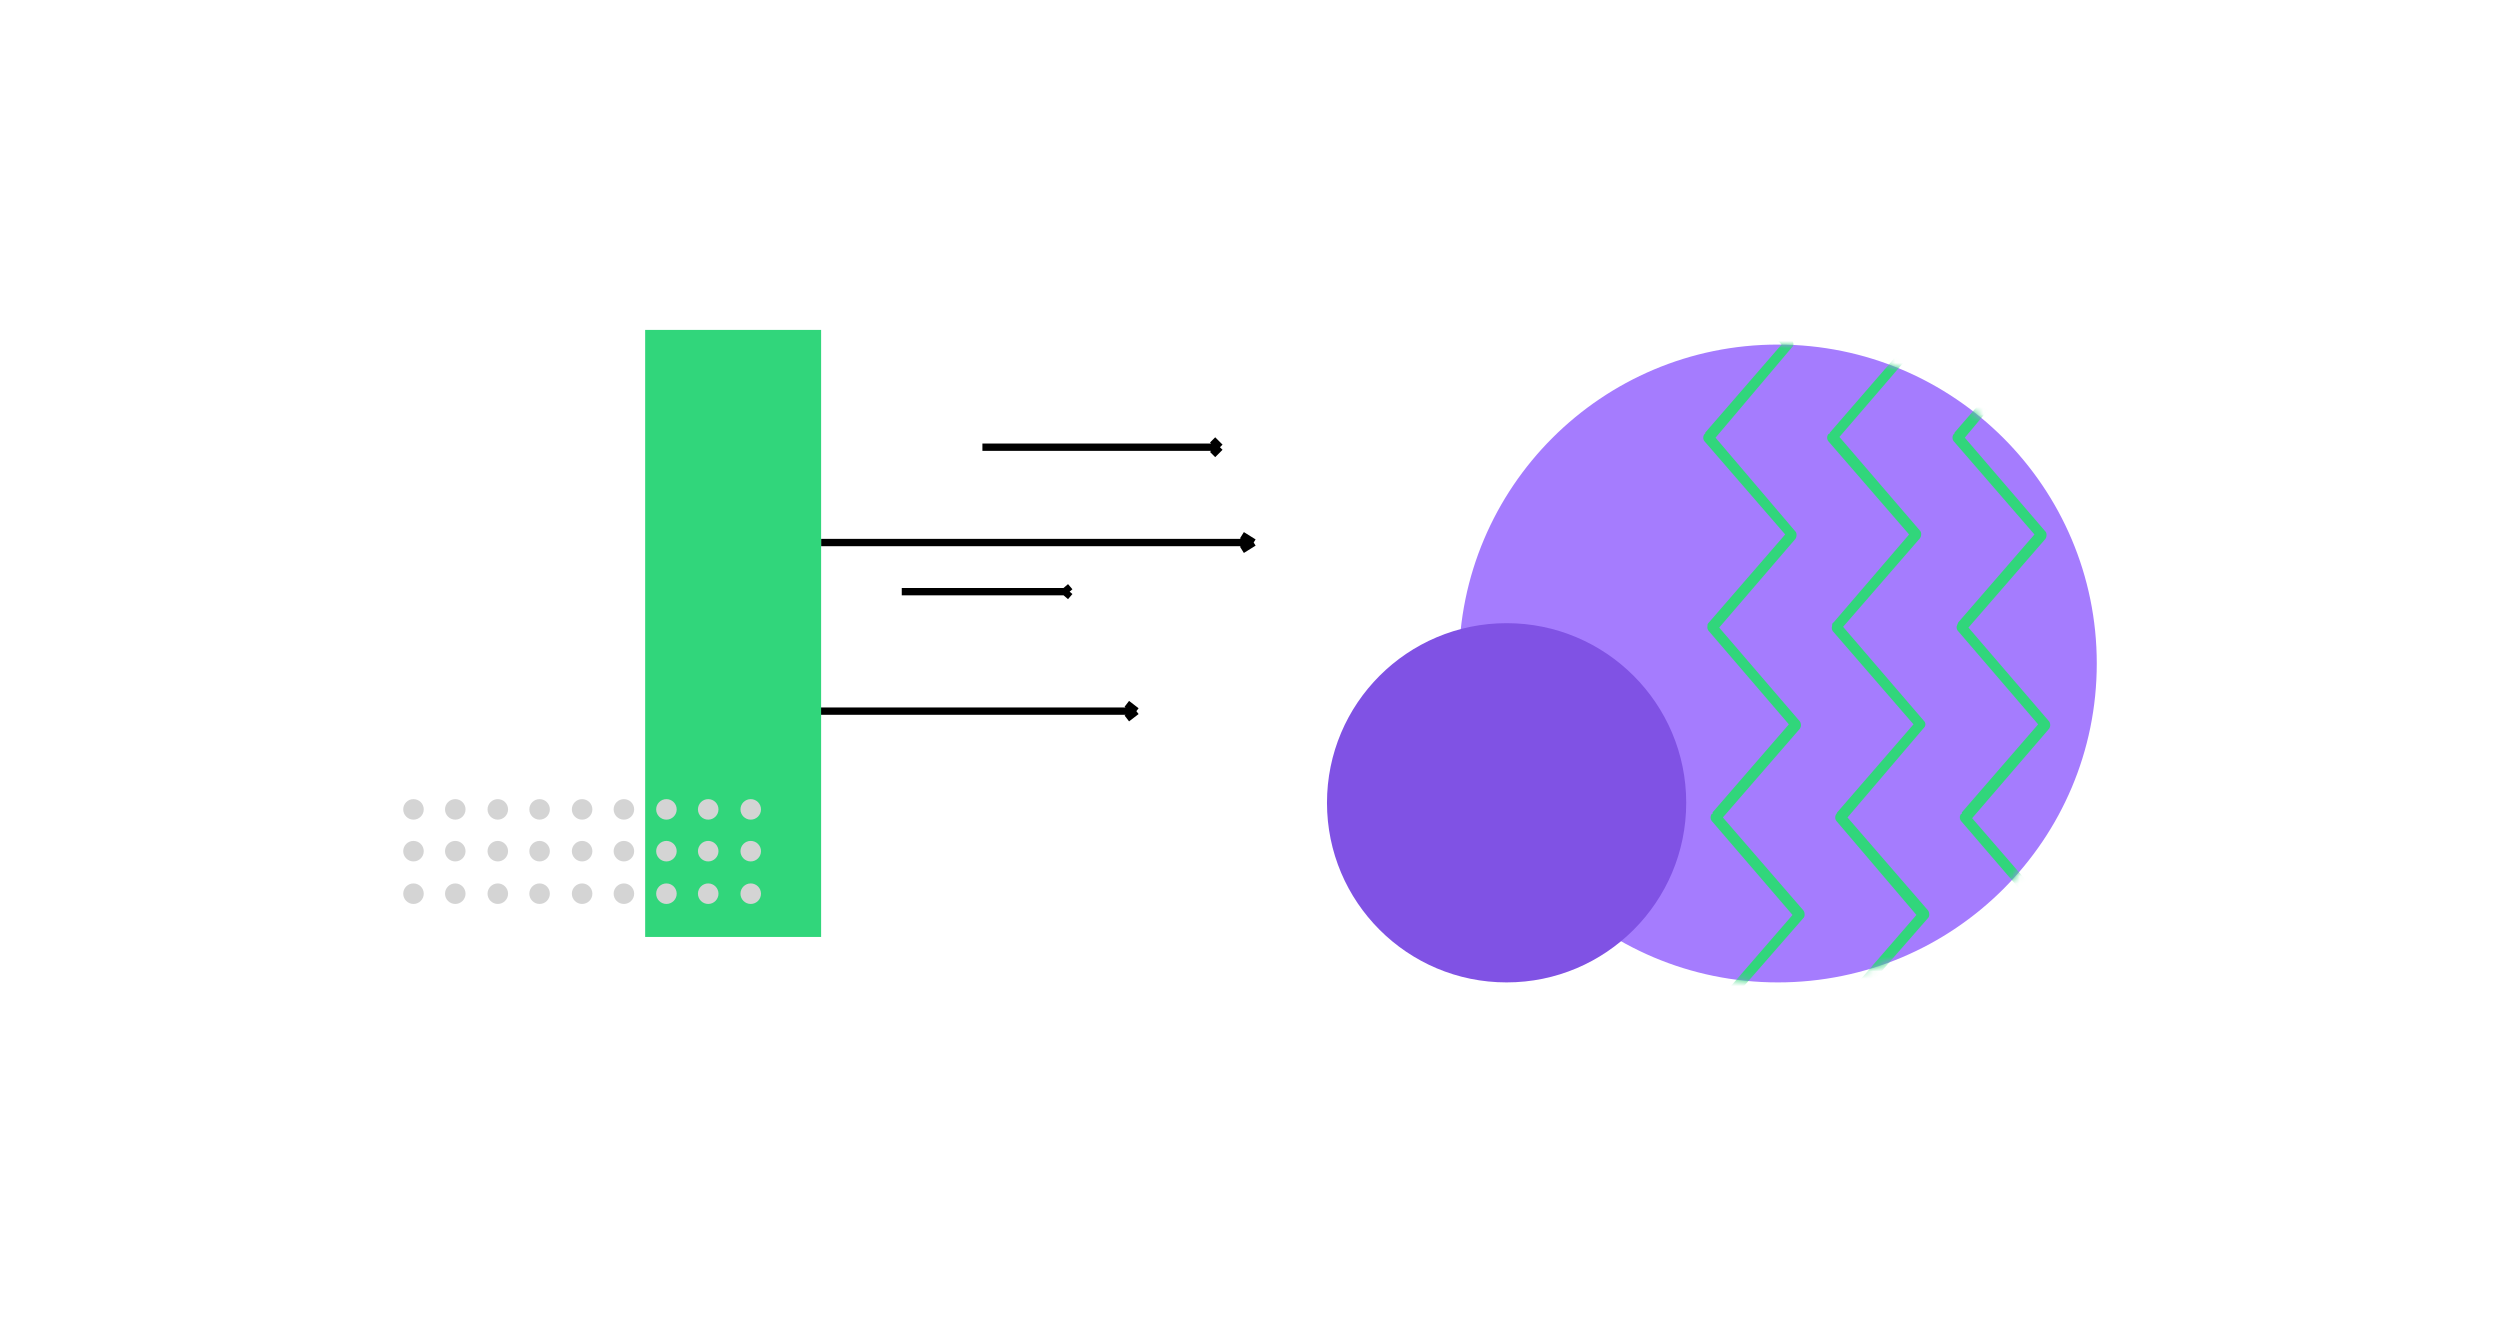 <svg width="341" height="180" fill="none" xmlns="http://www.w3.org/2000/svg">
  <circle cx="242.5" cy="90.5" r="43.5" fill="#A57CFE"/>
  <mask id="a" maskUnits="userSpaceOnUse" x="199" y="47" width="87" height="87">
    <circle cx="242.5" cy="90.5" r="43.5" fill="#A57CFE"/>
  </mask>
  <g mask="url(#a)" fill="#31D67B">
    <path d="M232.6 33c.2 0 .3 0 .5.2l11.3 13.2c.3.3.3.8 0 1L234 59.7l10.9 12.8c.2.2.2.7 0 1l-10.4 12.1 11 12.8c.2.3.2.7 0 1L235 111.5l11 12.7c.2.3.2.8 0 1L235 137.8c-.2.3-.6.3-.9 0a.8.8 0 010-1l10.4-12-11-12.8a.8.8 0 010-1h.1v-.2l10.4-12-10.9-12.7a.8.8 0 01-.2-.7c0-.2 0-.3.2-.5l10.4-12-11-12.7a.8.8 0 010-1l.1-.1V59l10.4-12-11-12.7a.8.8 0 010-1l.5-.3zM249.6 33c.1 0 .3 0 .4.2l11.4 13.2c.2.3.2.8 0 1l-10.5 12.2 11 12.8c.2.2.2.7 0 1l-10.5 12.1 11 12.8c.3.3.3.7 0 1L252 111.5l11 12.7c.2.3.2.8 0 1L252 137.8c-.3.3-.7.3-1 0a.8.8 0 010-1l10.4-12-10.9-12.8a.8.8 0 010-1l.1-.2 10.4-12-11-12.7a.8.8 0 01-.1-.7c0-.2 0-.4.2-.5l10.3-12-11-12.7a.8.8 0 010-1l.2-.1V59l10.4-12-11-12.7a.8.8 0 010-1c.2-.2.3-.3.5-.3zM266.5 33c.2 0 .4 0 .5.2l11.3 13.2c.3.3.3.8 0 1L268 59.7l11 12.8c.2.2.2.7 0 1l-10.5 12.1 11 12.8c.2.3.2.7 0 1l-10.5 12.2 11 12.7c.2.3.2.8 0 1L269 137.8c-.2.3-.6.3-.9 0a.8.8 0 010-1l10.4-12-11-12.8a.8.8 0 010-1h.1v-.2l10.4-12-10.9-12.7a.8.8 0 01-.2-.7l.2-.5 10.4-12-11-12.7a.8.8 0 010-1l.1-.1V59L277 47l-11-12.7a.8.8 0 010-1l.5-.3z"/>
  </g>
  <circle cx="205.5" cy="109.5" r="24.5" fill="#8052E4"/>
  <path d="M112 74h59m0 0l-1.6-1m1.6 1l-1.6 1M134 61h32.4m0 0l-1-1m1 1l-1 1M123 80.7h22.9m0 0l-.6-.7m.6.7l-.6.7M109 97h46m0 0l-1.3-1m1.3 1l-1.3 1" stroke="#000"/>
  <path fill="#31D67B" d="M88 127.8V45h24v82.8z"/>
  <circle cx="56.4" cy="110.4" r="1.4" fill="#D4D4D4"/>
  <circle cx="62.1" cy="110.4" r="1.4" fill="#D4D4D4"/>
  <circle cx="67.9" cy="110.4" r="1.4" fill="#D4D4D4"/>
  <circle cx="73.6" cy="110.4" r="1.4" fill="#D4D4D4"/>
  <circle cx="79.4" cy="110.4" r="1.4" fill="#D4D4D4"/>
  <circle cx="85.1" cy="110.4" r="1.4" fill="#D4D4D4"/>
  <circle cx="90.9" cy="110.4" r="1.4" fill="#D4D4D4"/>
  <circle cx="96.6" cy="110.4" r="1.4" fill="#D4D4D4"/>
  <circle cx="102.4" cy="110.4" r="1.4" fill="#D4D4D4"/>
  <circle cx="56.4" cy="116.1" r="1.4" fill="#D4D4D4"/>
  <circle cx="62.1" cy="116.1" r="1.4" fill="#D4D4D4"/>
  <circle cx="56.4" cy="121.9" r="1.4" fill="#D4D4D4"/>
  <circle cx="62.1" cy="121.9" r="1.4" fill="#D4D4D4"/>
  <circle cx="67.9" cy="121.9" r="1.4" fill="#D4D4D4"/>
  <circle cx="73.6" cy="121.9" r="1.4" fill="#D4D4D4"/>
  <circle cx="79.4" cy="121.9" r="1.4" fill="#D4D4D4"/>
  <circle cx="85.1" cy="121.9" r="1.4" fill="#D4D4D4"/>
  <circle cx="90.9" cy="121.9" r="1.4" fill="#D4D4D4"/>
  <circle cx="96.6" cy="121.9" r="1.4" fill="#D4D4D4"/>
  <circle cx="102.4" cy="121.9" r="1.4" fill="#D4D4D4"/>
  <circle cx="67.9" cy="116.1" r="1.4" fill="#D4D4D4"/>
  <circle cx="73.6" cy="116.1" r="1.4" fill="#D4D4D4"/>
  <circle cx="79.4" cy="116.1" r="1.4" fill="#D4D4D4"/>
  <circle cx="85.1" cy="116.1" r="1.4" fill="#D4D4D4"/>
  <circle cx="90.9" cy="116.1" r="1.4" fill="#D4D4D4"/>
  <circle cx="96.6" cy="116.1" r="1.4" fill="#D4D4D4"/>
  <circle cx="102.4" cy="116.1" r="1.4" fill="#D4D4D4"/>
</svg>
